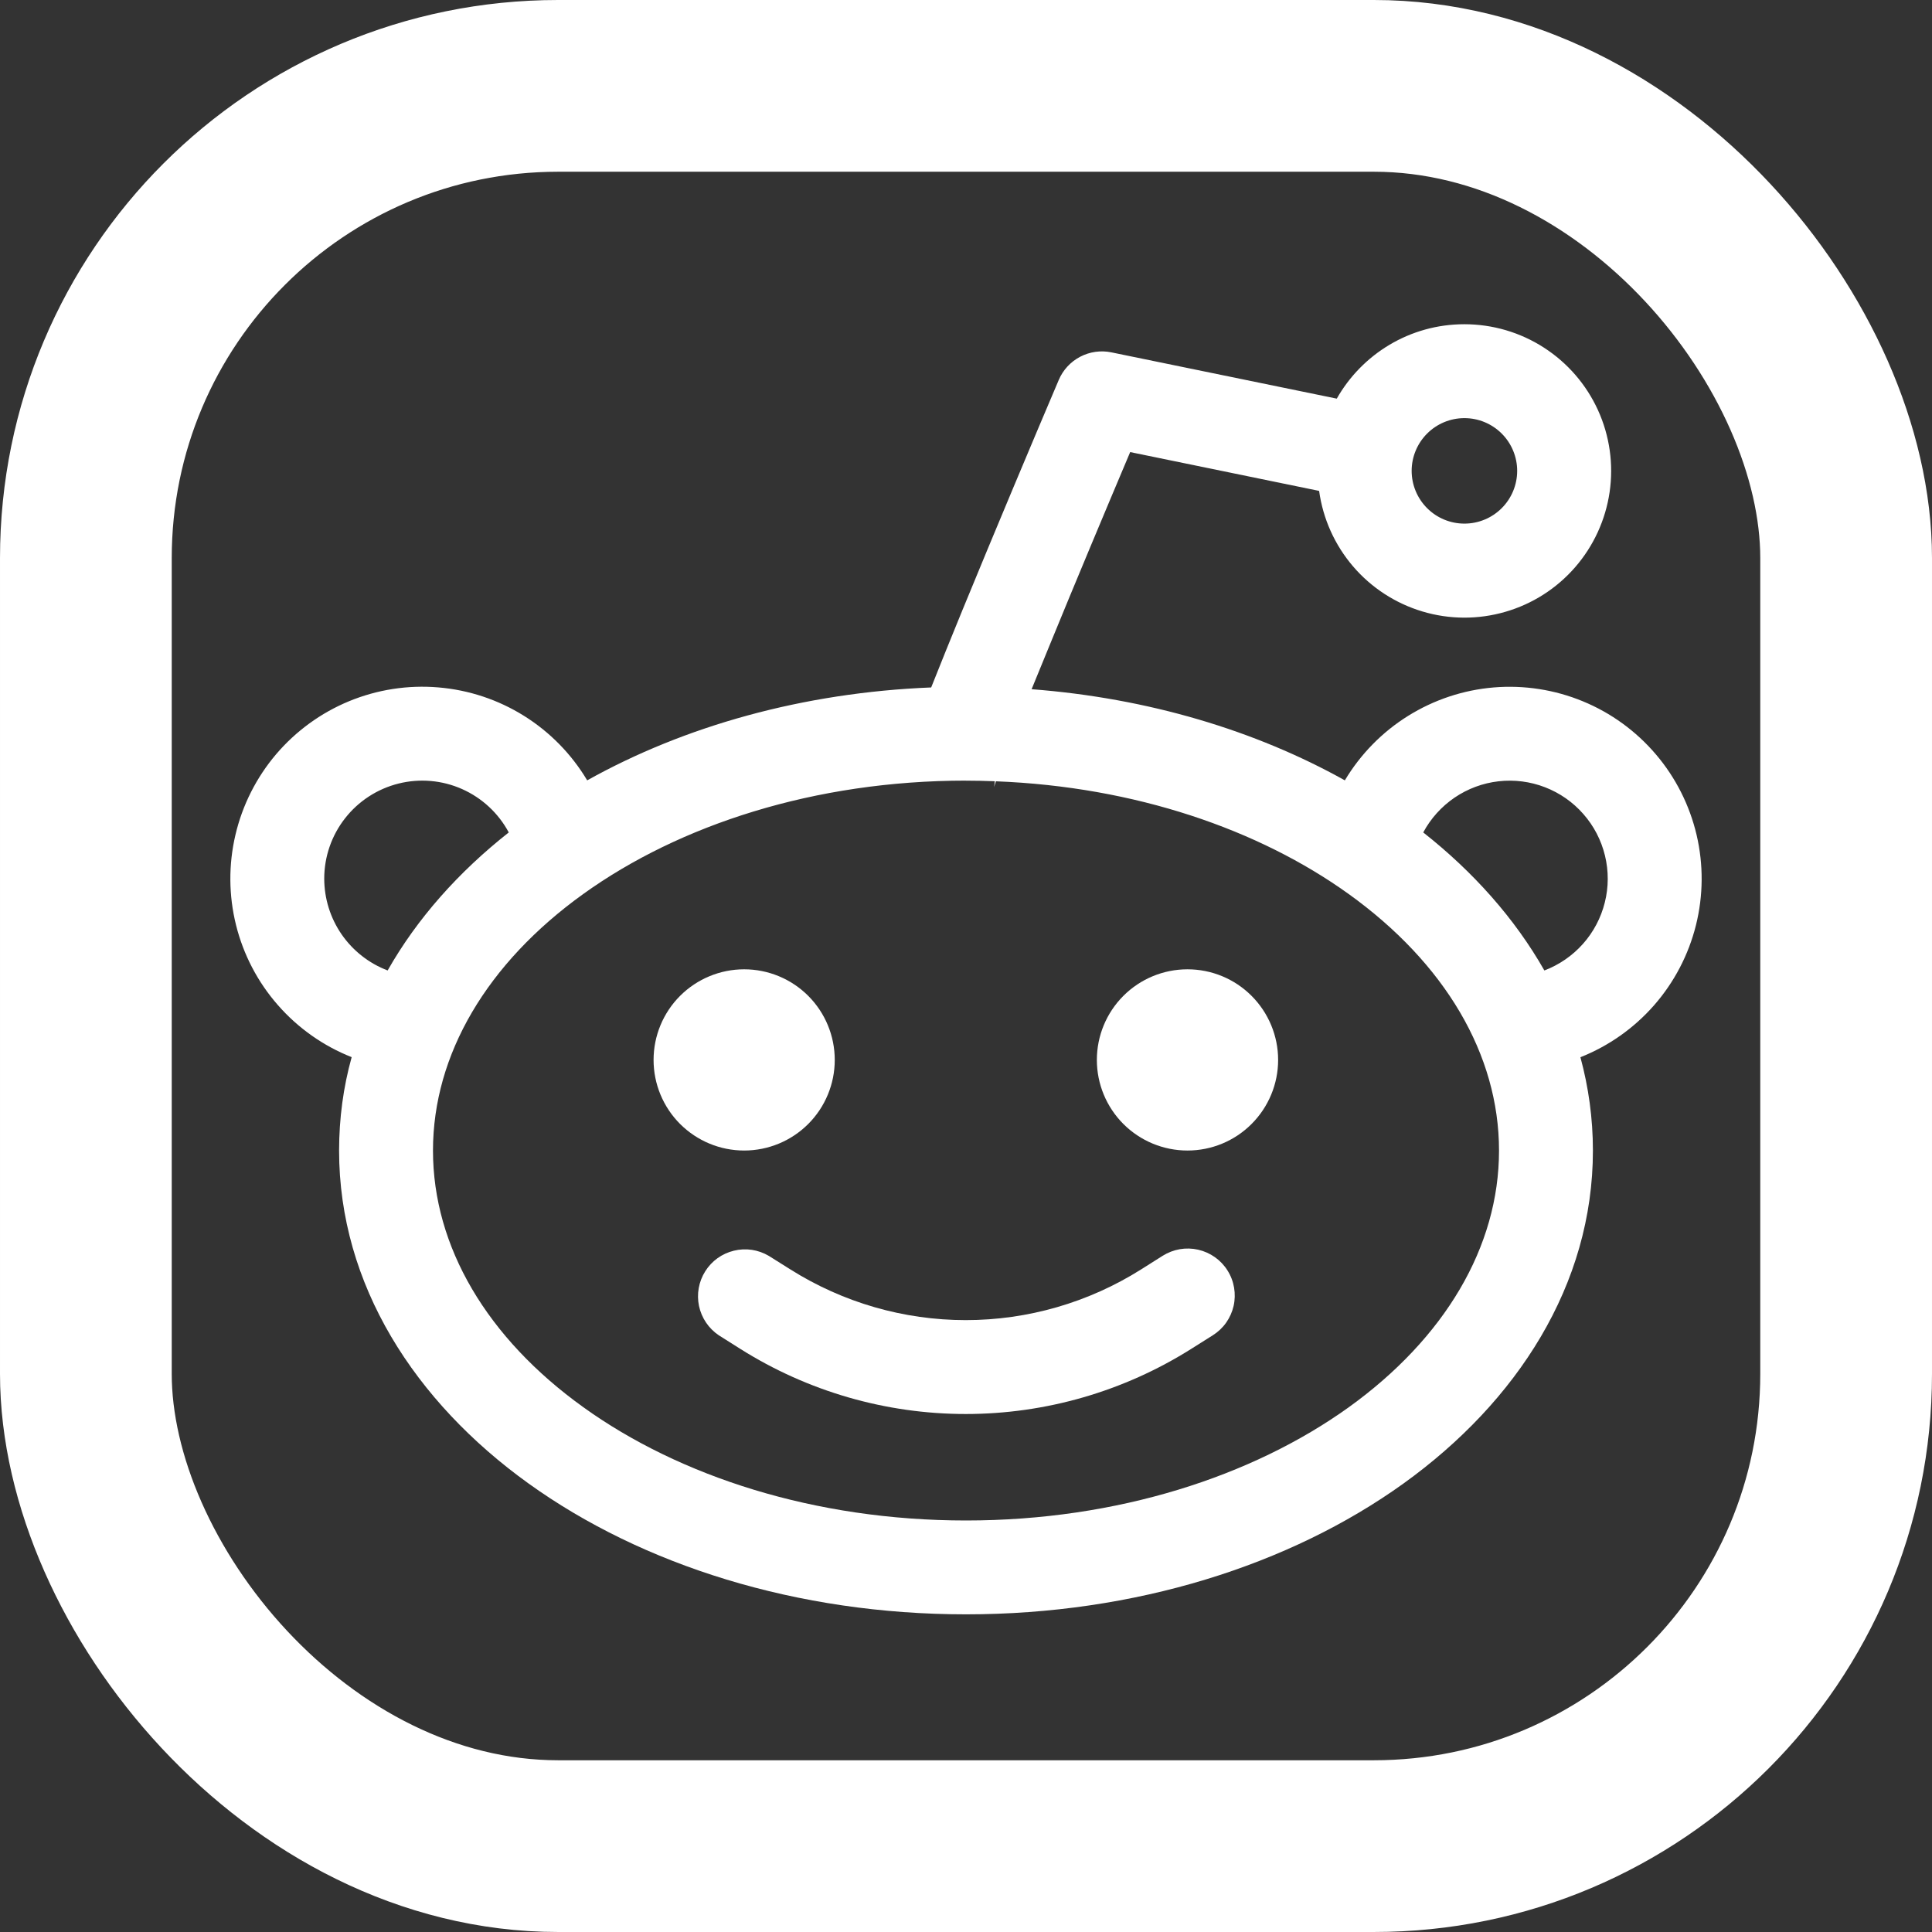 <svg width="45" height="45" viewBox="0 0 45 45" fill="none" xmlns="http://www.w3.org/2000/svg">
<rect x="0" y="0" width="45" height="45" fill="#333333" stroke="none"/>
<rect x="2" y="2" width="41" height="41" rx="11" stroke="white" stroke-width="4"/>
<path d="M29.77 24.688C29.77 25.247 29.547 25.784 29.151 26.18C28.756 26.576 28.219 26.798 27.659 26.798C27.099 26.798 26.562 26.576 26.166 26.18C25.77 25.784 25.548 25.247 25.548 24.688C25.548 24.128 25.77 23.591 26.166 23.195C26.562 22.799 27.099 22.577 27.659 22.577C28.219 22.577 28.756 22.799 29.151 23.195C29.547 23.591 29.77 24.128 29.77 24.688ZM17.333 26.798C17.893 26.798 18.43 26.575 18.825 26.18C19.221 25.784 19.443 25.247 19.443 24.688C19.443 24.128 19.221 23.591 18.825 23.195C18.43 22.8 17.893 22.577 17.333 22.577C16.773 22.577 16.237 22.8 15.841 23.195C15.445 23.591 15.223 24.128 15.223 24.688C15.223 25.247 15.445 25.784 15.841 26.18C16.237 26.575 16.773 26.798 17.333 26.798ZM17.906 29.251C17.661 29.107 17.37 29.063 17.094 29.131C16.817 29.198 16.578 29.369 16.427 29.61C16.275 29.85 16.223 30.14 16.281 30.418C16.34 30.696 16.504 30.941 16.74 31.1L17.243 31.418C18.815 32.409 20.636 32.935 22.494 32.935C24.353 32.935 26.174 32.409 27.746 31.418L28.249 31.101C28.37 31.025 28.476 30.925 28.559 30.808C28.642 30.69 28.701 30.558 28.733 30.418C28.765 30.277 28.768 30.132 28.744 29.991C28.72 29.849 28.668 29.713 28.591 29.592C28.515 29.47 28.415 29.365 28.298 29.282C28.18 29.199 28.048 29.14 27.908 29.108C27.768 29.076 27.622 29.072 27.481 29.096C27.339 29.121 27.204 29.173 27.082 29.249L26.579 29.567C25.356 30.338 23.94 30.748 22.494 30.748C21.048 30.748 19.632 30.338 18.409 29.567L17.906 29.251Z" fill="white"/>
<path fill-rule="evenodd" clip-rule="evenodd" d="M34.108 7.552C32.835 7.552 31.722 8.251 31.136 9.285L25.886 8.207C25.639 8.156 25.381 8.193 25.158 8.31C24.934 8.428 24.758 8.619 24.66 8.851C24.06 10.26 23.162 12.397 22.411 14.225C22.146 14.873 21.898 15.484 21.689 16.012C18.704 16.131 15.939 16.912 13.677 18.176C13.313 17.566 12.809 17.051 12.206 16.674C11.603 16.297 10.919 16.07 10.21 16.011C9.502 15.951 8.79 16.061 8.132 16.332C7.475 16.603 6.892 17.027 6.431 17.568C5.971 18.11 5.646 18.753 5.484 19.445C5.321 20.137 5.326 20.858 5.498 21.548C5.67 22.238 6.004 22.877 6.473 23.411C6.941 23.946 7.53 24.362 8.191 24.623C7.996 25.323 7.899 26.048 7.898 26.798C7.898 29.922 9.661 32.648 12.309 34.552C14.96 36.458 18.565 37.601 22.5 37.601C26.433 37.601 30.04 36.458 32.691 34.553C35.339 32.648 37.102 29.922 37.102 26.798C37.102 26.048 37 25.322 36.811 24.625C37.471 24.363 38.06 23.947 38.528 23.413C38.996 22.878 39.33 22.239 39.502 21.549C39.674 20.86 39.679 20.139 39.517 19.447C39.354 18.755 39.03 18.112 38.569 17.571C38.108 17.029 37.526 16.606 36.869 16.335C36.212 16.064 35.499 15.953 34.791 16.012C34.083 16.071 33.399 16.299 32.796 16.675C32.193 17.051 31.689 17.566 31.324 18.176C29.243 17.014 26.738 16.26 24.028 16.053C24.157 15.736 24.293 15.403 24.437 15.055C25.046 13.566 25.758 11.869 26.324 10.53L30.725 11.434C30.814 12.084 31.089 12.694 31.516 13.193C31.943 13.691 32.504 14.055 33.133 14.243C33.761 14.431 34.43 14.434 35.06 14.251C35.691 14.069 36.255 13.709 36.686 13.214C37.117 12.719 37.396 12.111 37.491 11.462C37.586 10.813 37.492 10.15 37.22 9.553C36.948 8.956 36.51 8.45 35.958 8.095C35.407 7.74 34.764 7.552 34.108 7.552ZM32.88 10.967C32.88 10.642 33.01 10.329 33.24 10.099C33.471 9.868 33.783 9.739 34.109 9.739C34.435 9.739 34.747 9.868 34.978 10.099C35.208 10.329 35.338 10.642 35.338 10.967C35.338 11.293 35.208 11.606 34.978 11.836C34.747 12.067 34.435 12.196 34.109 12.196C33.783 12.196 33.471 12.067 33.24 11.836C33.01 11.606 32.88 11.293 32.88 10.967ZM22.5 18.183C22.724 18.183 22.947 18.188 23.171 18.197C23.167 18.242 23.161 18.288 23.153 18.334L23.15 18.341L23.155 18.326L23.197 18.198C26.44 18.323 29.323 19.321 31.413 20.823C33.655 22.433 34.915 24.561 34.915 26.799C34.915 29.039 33.653 31.167 31.415 32.778C29.175 34.385 26.028 35.415 22.5 35.415C18.972 35.415 15.825 34.385 13.587 32.777C11.345 31.167 10.085 29.039 10.085 26.799C10.085 24.561 11.345 22.433 13.585 20.823C15.825 19.213 18.974 18.182 22.5 18.182M7.552 20.466C7.552 19.957 7.722 19.462 8.036 19.061C8.349 18.66 8.787 18.375 9.281 18.251C9.775 18.127 10.296 18.172 10.761 18.378C11.227 18.585 11.61 18.941 11.85 19.389C10.684 20.308 9.716 21.392 9.029 22.604C8.595 22.439 8.222 22.146 7.958 21.765C7.694 21.383 7.553 20.93 7.552 20.466ZM35.971 22.604C35.284 21.393 34.315 20.307 33.15 19.389C33.324 19.064 33.575 18.786 33.88 18.578C34.185 18.371 34.536 18.24 34.903 18.198C35.27 18.156 35.641 18.203 35.985 18.336C36.33 18.469 36.637 18.683 36.88 18.961C37.124 19.238 37.296 19.57 37.383 19.929C37.47 20.288 37.469 20.662 37.379 21.02C37.29 21.378 37.115 21.71 36.87 21.985C36.624 22.261 36.316 22.473 35.971 22.604Z" fill="white"/>
</svg>
